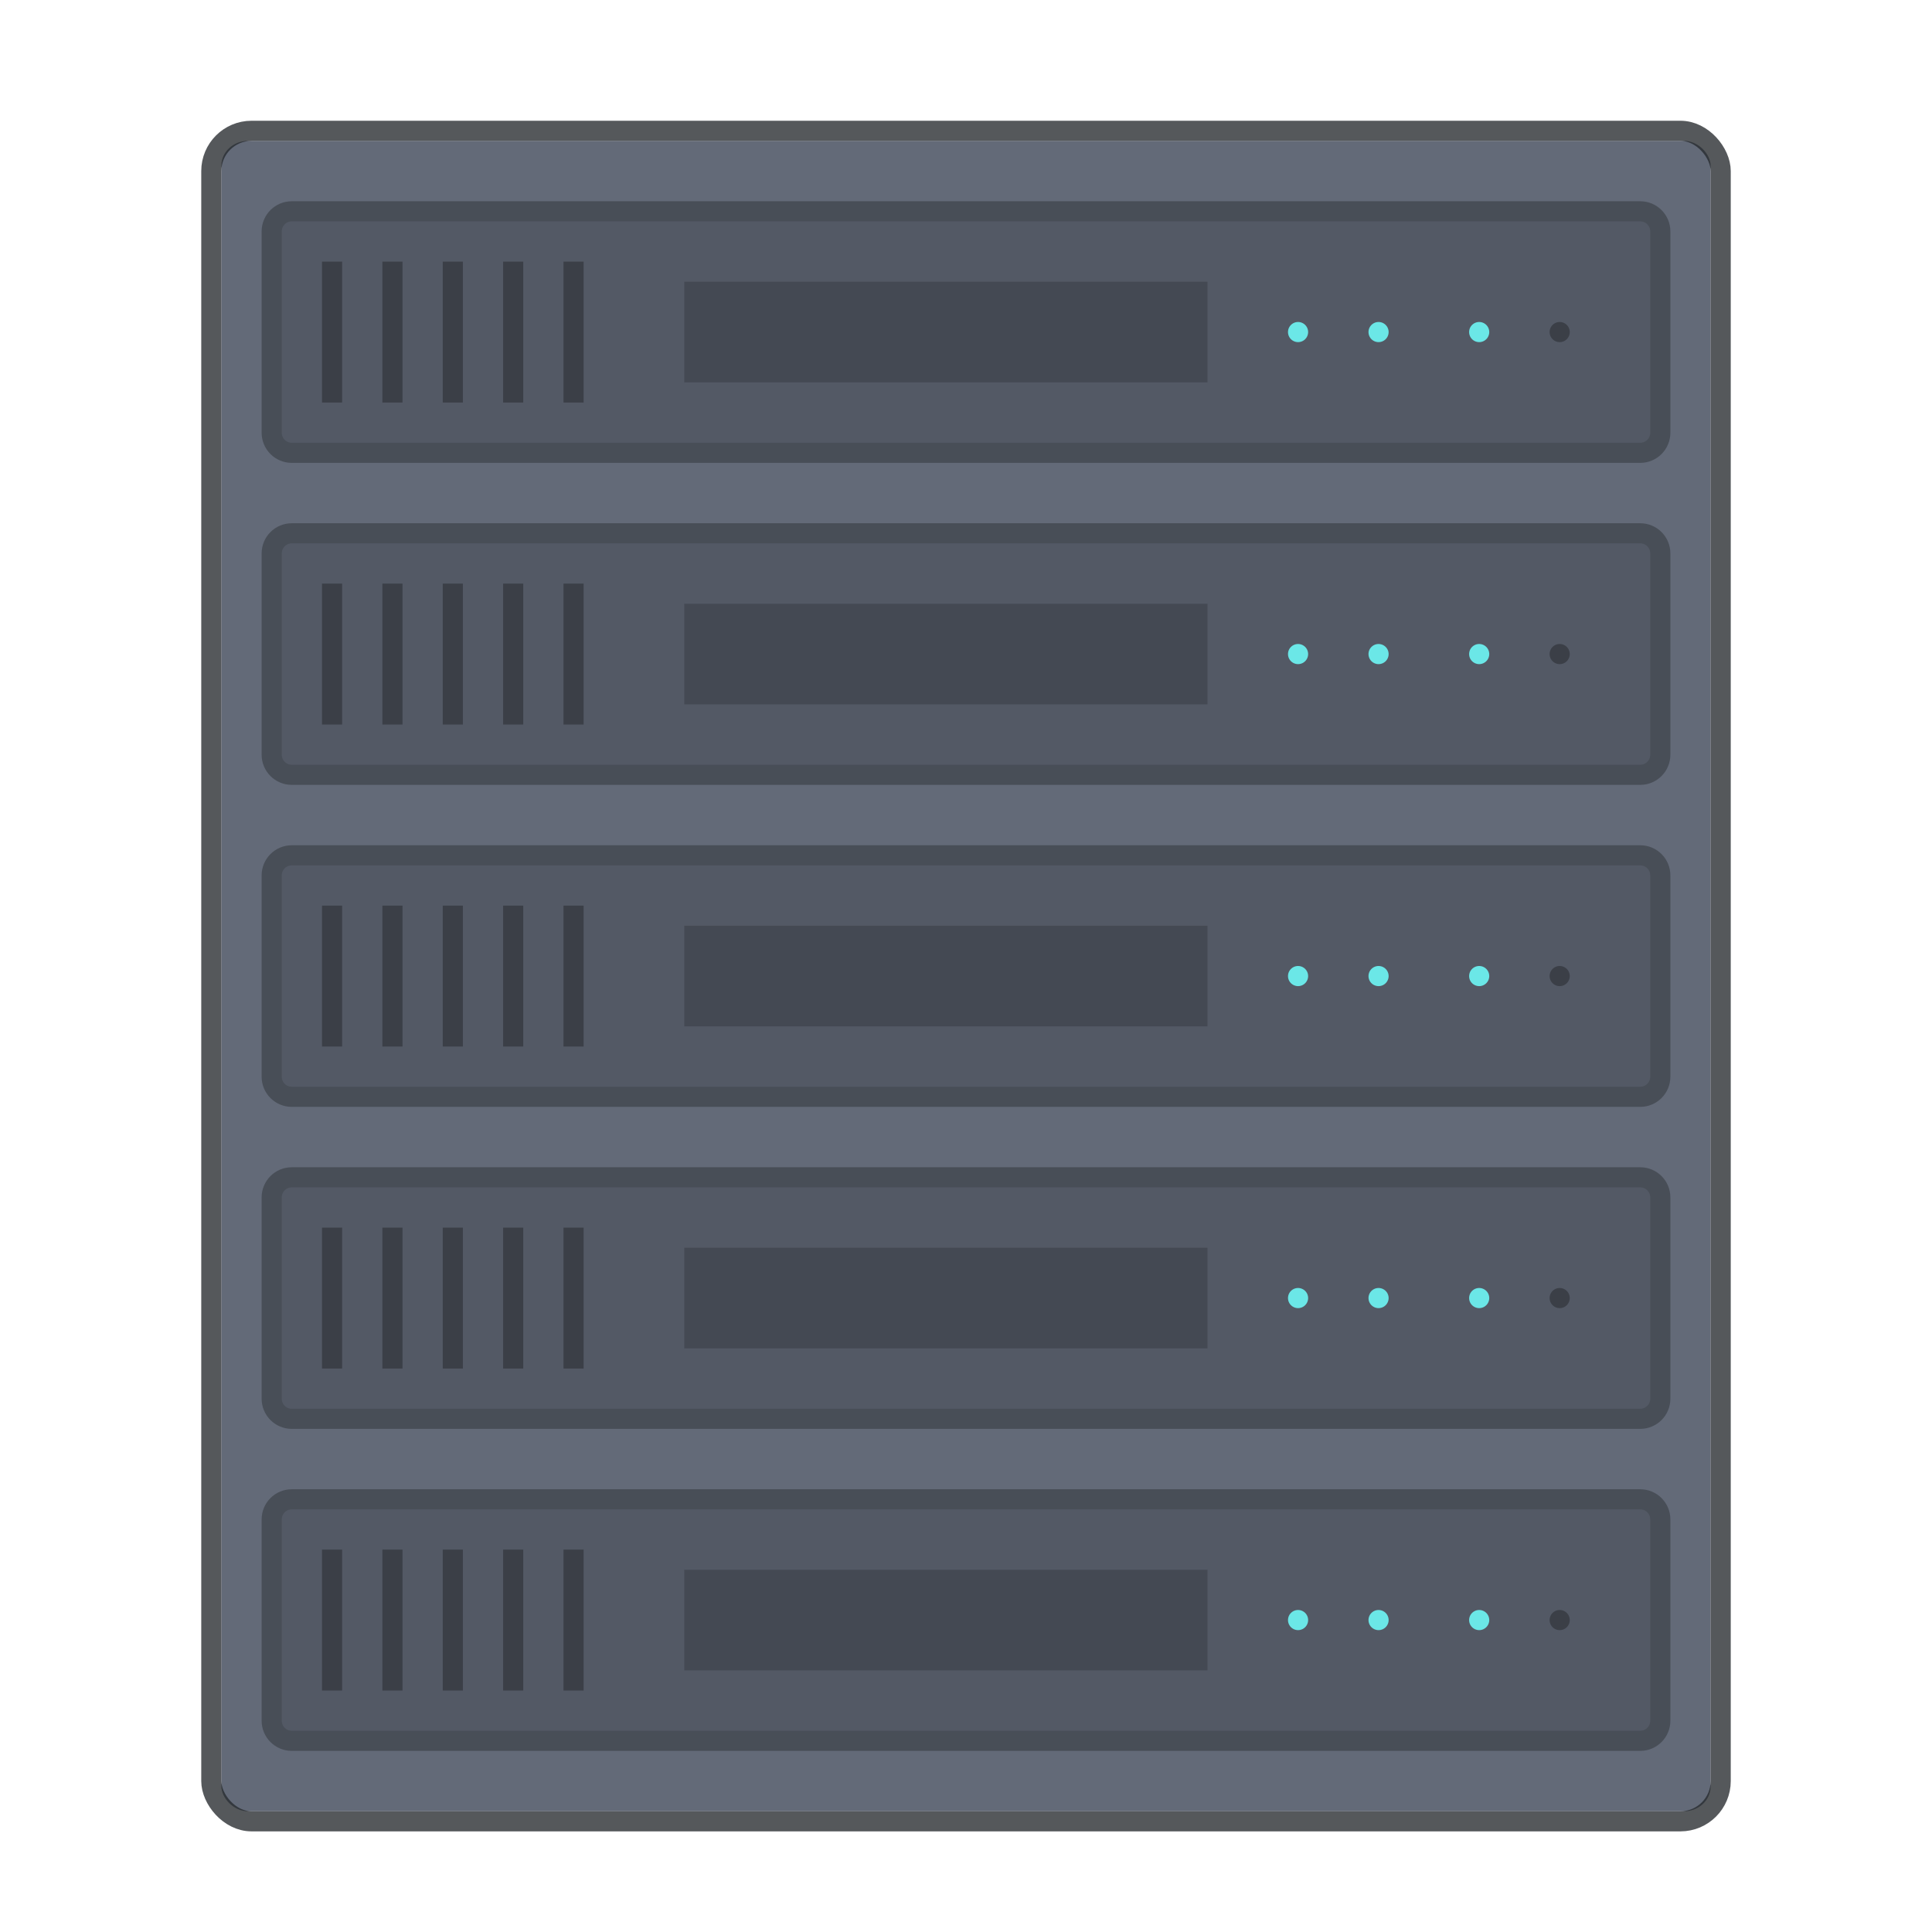 <svg xmlns="http://www.w3.org/2000/svg" height="96" viewBox="0 0 96 96" width="96"><title>Template icons dark</title><g transform="translate(-112 -112)"><rect ry="1.231" rx="1.32" width="74" height="83" x="123" y="119" fill="#636a78" stroke-width=".956" stroke-opacity=".267"/><rect y="118.5" x="122.5" height="84" width="75" rx="2" ry="2" fill="none" stroke="#272a2f" stroke-opacity=".784"/><path d="M126.5 122.5c-.554 0-1 .446-1 1v10c0 .554.446 1 1 1h67c.554 0 1-.446 1-1v-10c0-.554-.446-1-1-1zm0 16c-.554 0-1 .446-1 1v10c0 .554.446 1 1 1h67c.554 0 1-.446 1-1v-10c0-.554-.446-1-1-1zm0 16c-.554 0-1 .446-1 1v10c0 .554.446 1 1 1h67c.554 0 1-.446 1-1v-10c0-.554-.446-1-1-1zm0 16c-.554 0-1 .446-1 1v10c0 .554.446 1 1 1h67c.554 0 1-.446 1-1v-10c0-.554-.446-1-1-1zm0 16c-.554 0-1 .446-1 1v10c0 .554.446 1 1 1h67c.554 0 1-.446 1-1v-10c0-.554-.446-1-1-1z" fill-opacity=".157" stroke="#484e57"/><path d="M128 125v7h1v-7zm3 0v7h1v-7zm3 0v7h1v-7zm3 0v7h1v-7zm3 0v7h1v-7zm-12 16v7h1v-7zm3 0v7h1v-7zm3 0v7h1v-7zm3 0v7h1v-7zm3 0v7h1v-7zm-12 16v7h1v-7zm3 0v7h1v-7zm3 0v7h1v-7zm3 0v7h1v-7zm3 0v7h1v-7zm-12 16v7h1v-7zm3 0v7h1v-7zm3 0v7h1v-7zm3 0v7h1v-7zm3 0v7h1v-7zm-12 16v7h1v-7zm3 0v7h1v-7zm3 0v7h1v-7zm3 0v7h1v-7zm3 0v7h1v-7zM189.5 128a.5.5 0 0 0-.5.5.5.5 0 0 0 .5.5.5.5 0 0 0 .5-.5.5.5 0 0 0-.5-.5zm0 16a.5.5 0 0 0-.5.5.5.5 0 0 0 .5.5.5.5 0 0 0 .5-.5.5.5 0 0 0-.5-.5zm0 16a.5.5 0 0 0-.5.5.5.5 0 0 0 .5.5.5.5 0 0 0 .5-.5.5.5 0 0 0-.5-.5zm0 16a.5.5 0 0 0-.5.5.5.5 0 0 0 .5.5.5.5 0 0 0 .5-.5.5.5 0 0 0-.5-.5zm0 16a.5.5 0 0 0-.5.5.5.5 0 0 0 .5.5.5.5 0 0 0 .5-.5.5.5 0 0 0-.5-.5z" fill-opacity=".296" stroke-width=".75" stroke-opacity=".784"/><path d="M176.5 128a.5.5 0 0 0-.5.5.5.5 0 0 0 .5.5.5.5 0 0 0 .5-.5.5.5 0 0 0-.5-.5zm4 0a.5.5 0 0 0-.5.5.5.5 0 0 0 .5.5.5.5 0 0 0 .5-.5.5.5 0 0 0-.5-.5zm5 0a.5.5 0 0 0-.5.5.5.5 0 0 0 .5.5.5.5 0 0 0 .5-.5.5.5 0 0 0-.5-.5zm-9 16a.5.5 0 0 0-.5.5.5.5 0 0 0 .5.5.5.5 0 0 0 .5-.5.5.5 0 0 0-.5-.5zm4 0a.5.5 0 0 0-.5.5.5.5 0 0 0 .5.5.5.5 0 0 0 .5-.5.5.5 0 0 0-.5-.5zm5 0a.5.5 0 0 0-.5.5.5.5 0 0 0 .5.5.5.5 0 0 0 .5-.5.5.5 0 0 0-.5-.5zm-9 16a.5.5 0 0 0-.5.5.5.5 0 0 0 .5.5.5.5 0 0 0 .5-.5.5.5 0 0 0-.5-.5zm4 0a.5.5 0 0 0-.5.5.5.5 0 0 0 .5.5.5.5 0 0 0 .5-.5.5.5 0 0 0-.5-.5zm5 0a.5.5 0 0 0-.5.5.5.5 0 0 0 .5.5.5.5 0 0 0 .5-.5.5.5 0 0 0-.5-.5zm-9 16a.5.5 0 0 0-.5.5.5.5 0 0 0 .5.5.5.5 0 0 0 .5-.5.5.5 0 0 0-.5-.5zm4 0a.5.5 0 0 0-.5.5.5.5 0 0 0 .5.5.5.5 0 0 0 .5-.5.5.5 0 0 0-.5-.5zm5 0a.5.5 0 0 0-.5.5.5.5 0 0 0 .5.5.5.5 0 0 0 .5-.5.5.5 0 0 0-.5-.5zm-9 16a.5.5 0 0 0-.5.5.5.5 0 0 0 .5.5.5.5 0 0 0 .5-.5.5.5 0 0 0-.5-.5zm4 0a.5.5 0 0 0-.5.5.5.5 0 0 0 .5.5.5.5 0 0 0 .5-.5.5.5 0 0 0-.5-.5zm5 0a.5.5 0 0 0-.5.5.5.5 0 0 0 .5.5.5.5 0 0 0 .5-.5.5.5 0 0 0-.5-.5z" fill="#6be7e7" stroke-width=".75" stroke-opacity=".784"/><path d="M146 126v5h26v-5zm0 16v5h26v-5zm0 16v5h26v-5zm0 16v5h26v-5zm0 16v5h26v-5z" fill-opacity=".176" stroke-width=".75" stroke-opacity=".784"/></g></svg>
